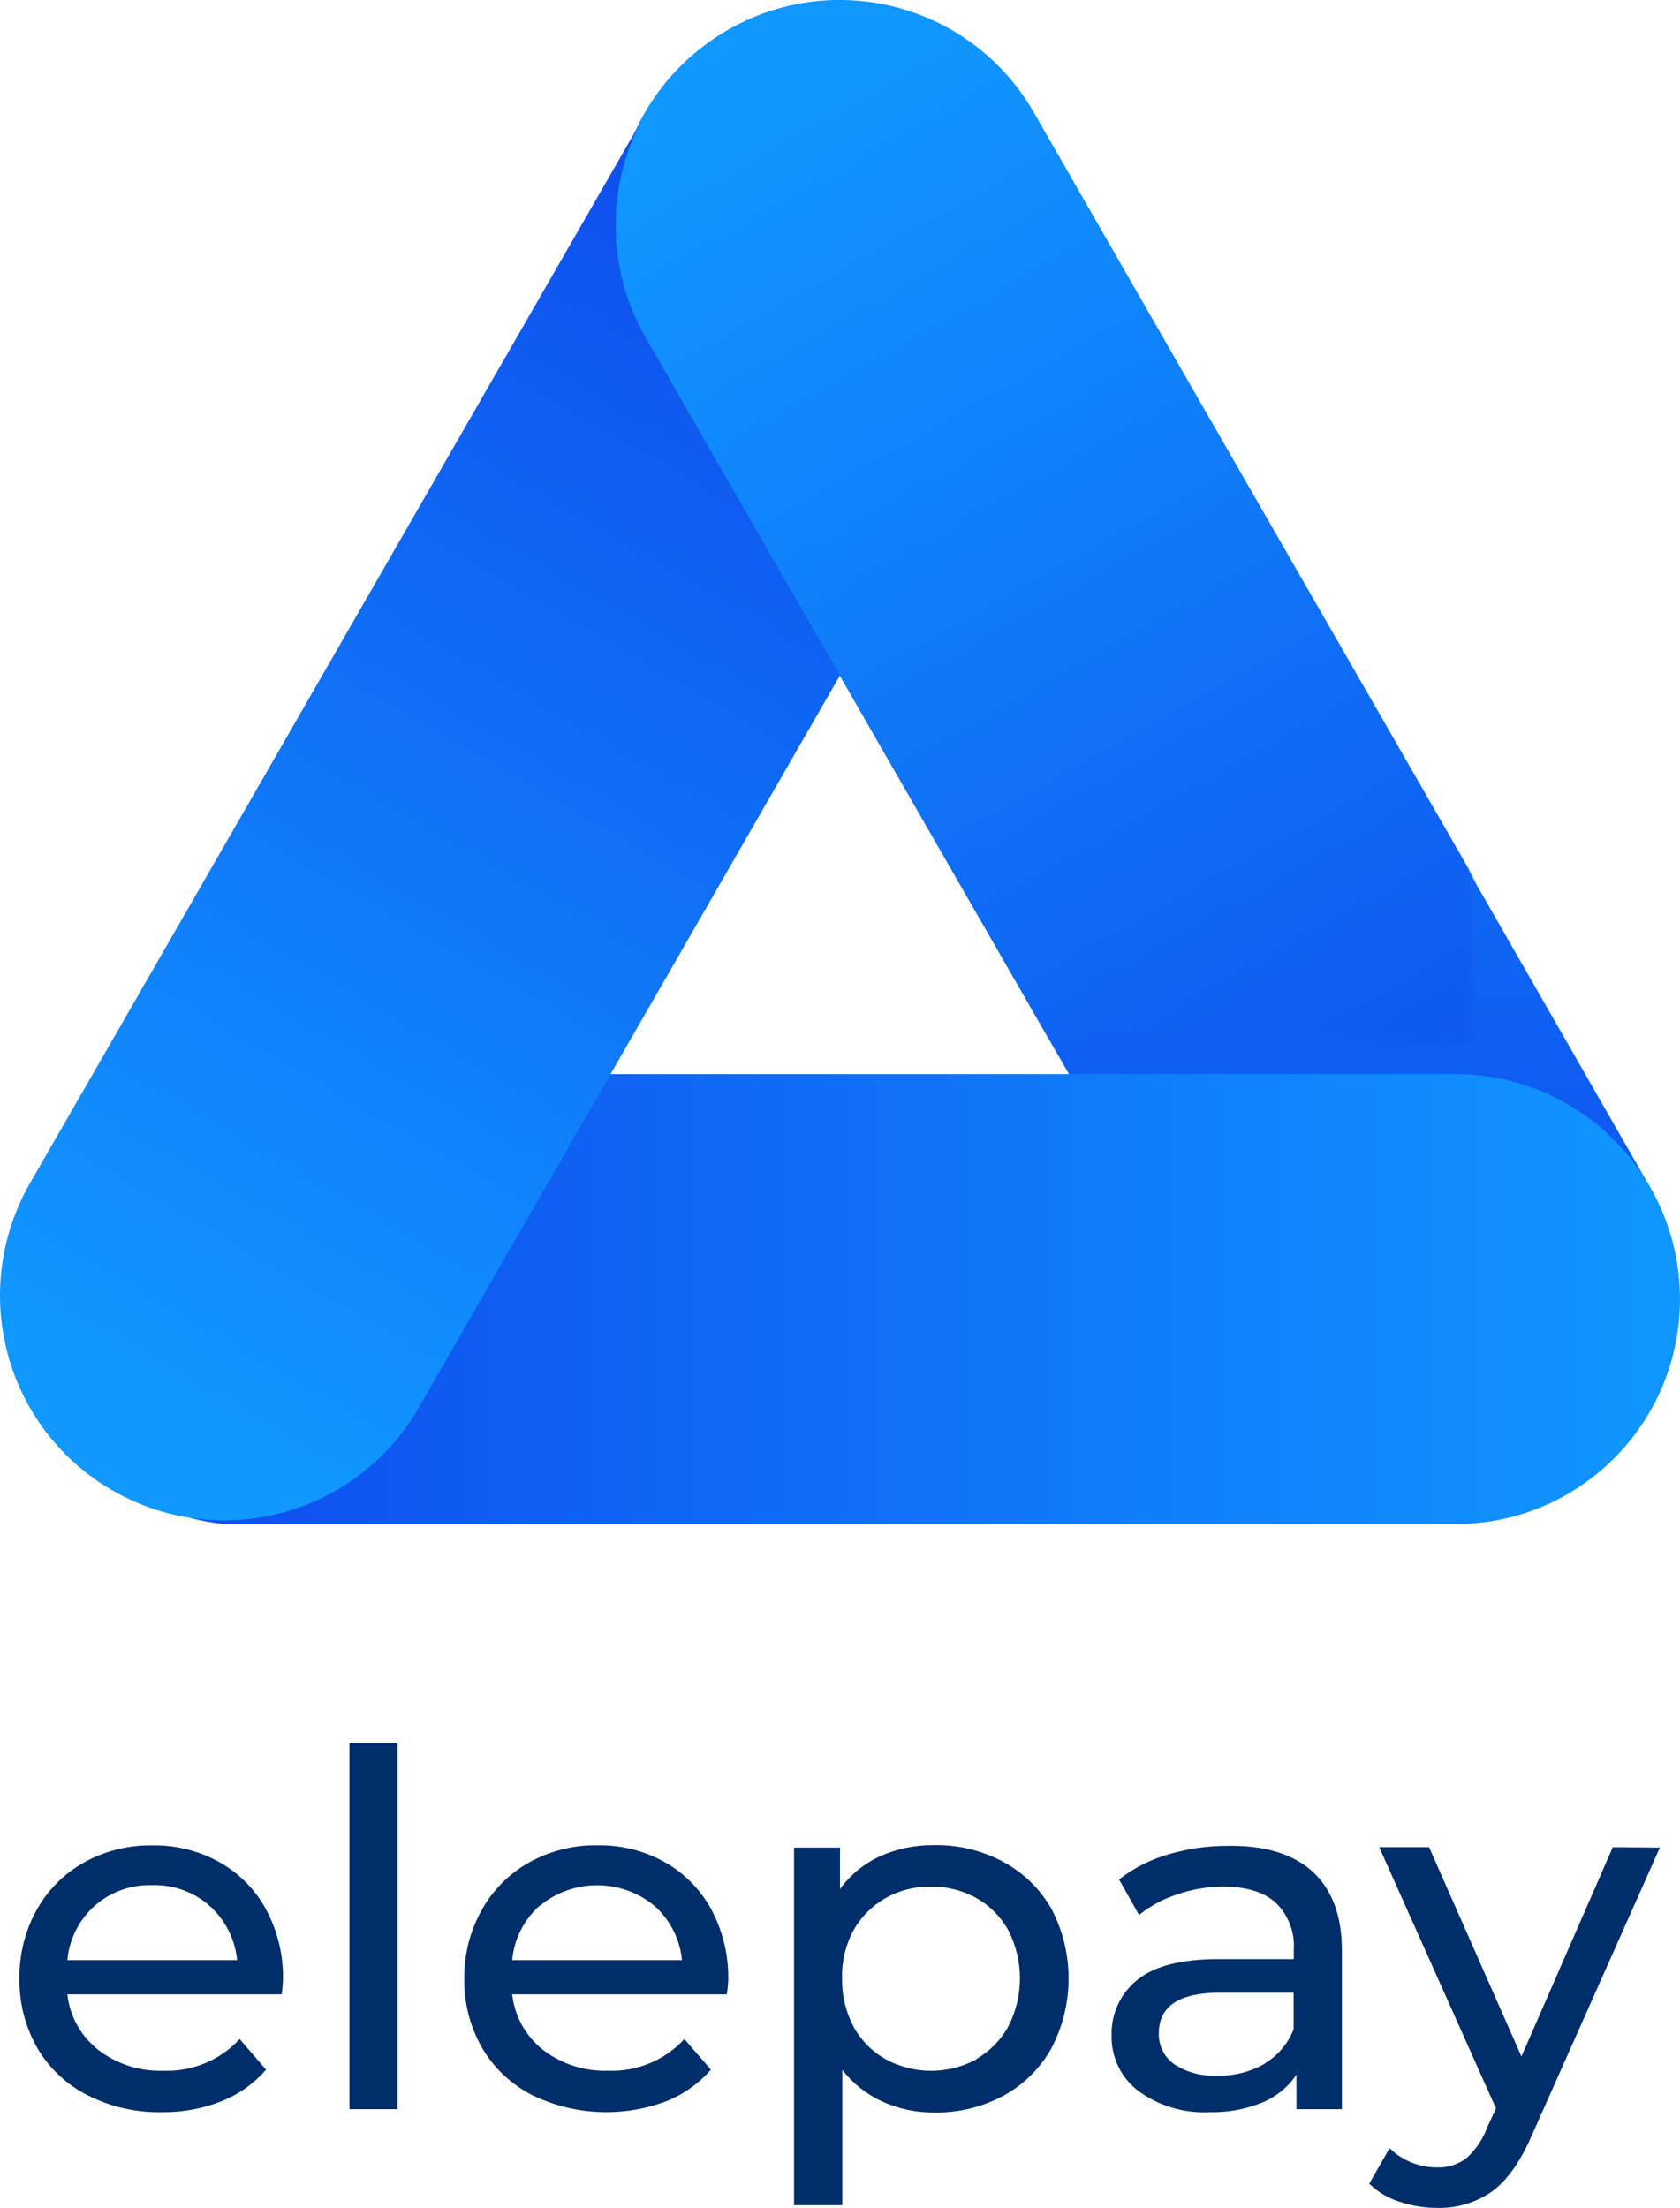 <?xml version="1.0" encoding="UTF-8"?>
<svg width="172px" height="226px" viewBox="0 0 172 226" version="1.1" xmlns="http://www.w3.org/2000/svg" xmlns:xlink="http://www.w3.org/1999/xlink">
    <title>elepay</title>
    <defs>
        <linearGradient x1="50%" y1="0.005%" x2="50.01%" y2="100.003%" id="linearGradient-1">
            <stop stop-color="#1098FF" offset="0%"></stop>
            <stop stop-color="#0F44EC" offset="100%"></stop>
        </linearGradient>
        <linearGradient x1="100%" y1="50.079%" x2="1.84234229e-06%" y2="50.079%" id="linearGradient-2">
            <stop stop-color="#1098FF" offset="0%"></stop>
            <stop stop-color="#0F44EC" offset="100%"></stop>
        </linearGradient>
        <linearGradient x1="30.545%" y1="98.049%" x2="69.455%" y2="1.848%" id="linearGradient-3">
            <stop stop-color="#1098FF" offset="0%"></stop>
            <stop stop-color="#0F44EC" offset="100%"></stop>
        </linearGradient>
        <rect id="path-4" x="0" y="0" width="88.011" height="106.482"></rect>
        <linearGradient x1="30.699%" y1="1.982%" x2="69.412%" y2="98.181%" id="linearGradient-6">
            <stop stop-color="#1098FF" offset="0%"></stop>
            <stop stop-color="#0F44EC" offset="100%"></stop>
        </linearGradient>
    </defs>
    <g id="LOGO-+-SDK-阐释图" stroke="none" stroke-width="1" fill="none" fill-rule="evenodd">
        <g id="elepay">
            <path d="M74.388,3.156 L74.503,3.089 C85.256,-3.142 98.979,0.355 105.458,10.868 L105.834,11.5 L168.712,121.136 C174.834,131.81 171.427,145.368 161.087,151.911 L160.27,152.407 C149.761,158.67 136.211,155.393 129.706,145.124 L129.295,144.449 L66.003,34.426 C59.703,23.474 63.452,9.493 74.388,3.156 Z" id="矩形" fill="url(#linearGradient-1)" fill-rule="nonzero"></path>
            <path d="M149.021,109.946 L22.96,109.946 C16.867,109.946 11.023,112.376 6.715,116.702 C2.408,121.028 0.243,126.894 0.247,133.009 C0.247,144.456 11.506,154.862 22.96,156 L149.021,156 C161.686,156.006 171.967,145.721 172,133.009 C172,120.272 161.712,109.946 149.021,109.946 Z" id="路径" fill="url(#linearGradient-2)" fill-rule="nonzero"></path>
            <path d="M97.527,3.653 C97.346,3.59 97.156,3.486 96.956,3.342 C86.346,-3.035 72.162,1.631 66.134,11.553 L3.079,121.096 C0.029,126.389 -0.796,132.682 0.788,138.586 C2.371,144.49 6.233,149.517 11.519,152.557 C22.507,158.891 36.53,155.102 42.865,144.087 L105.895,34.543 C112.217,23.522 108.498,10.015 97.527,3.653 Z" id="路径" fill="url(#linearGradient-3)" fill-rule="nonzero"></path>
            <g id="编组-2" transform="translate(62.685, 0.03)">
                <mask id="mask-5" fill="white">
                    <use xlink:href="#path-4"></use>
                </mask>
                <g id="矩形"></g>
                <path d="M11.815,3.052 C22.804,-3.282 36.827,0.508 43.162,11.522 L106.192,121.09 C112.534,132.126 107.699,146.876 97.753,152.551 C87.456,158.347 72.712,155.14 66.406,144.081 L3.412,34.513 C-2.905,23.494 0.853,9.422 11.815,3.052 Z" id="路径" fill="url(#linearGradient-6)" fill-rule="nonzero" mask="url(#mask-5)"></path>
            </g>
            <g id="编组-6" transform="translate(1.993, 178.408)" fill="#002E6A" fill-rule="nonzero">
                <path d="M26.851,25.73 L4.903,25.73 C5.146,27.96 6.279,30.001 8.05,31.402 C9.95,32.869 12.312,33.629 14.721,33.548 C17.684,33.661 20.545,32.475 22.54,30.308 L25.244,33.435 C24.009,34.867 22.439,35.979 20.671,36.676 C18.728,37.444 16.65,37.824 14.557,37.794 C11.912,37.844 9.295,37.243 6.944,36.044 C4.791,34.949 3.006,33.26 1.805,31.183 C0.58,29.025 -0.042,26.584 0.002,24.11 C-0.038,21.657 0.569,19.236 1.764,17.086 C2.892,15.051 4.572,13.367 6.616,12.225 C8.744,11.045 11.151,10.444 13.59,10.483 C16.015,10.438 18.407,11.04 20.516,12.225 C22.533,13.368 24.182,15.054 25.269,17.086 C26.444,19.295 27.033,21.761 26.982,24.256 C26.964,24.749 26.92,25.242 26.851,25.73 Z M7.69,16.673 C6.089,18.115 5.094,20.098 4.903,22.231 L22.286,22.231 C22.078,20.11 21.086,18.14 19.499,16.697 C17.884,15.254 15.767,14.485 13.59,14.55 C11.421,14.482 9.308,15.242 7.69,16.673 L7.69,16.673 Z" id="形状"></path>
                <polygon id="路径" points="33.784 0 38.702 0 38.702 37.486 33.784 37.486"></polygon>
                <path d="M72.418,25.73 L50.446,25.73 C50.686,27.959 51.816,30 53.585,31.402 C55.486,32.866 57.847,33.626 60.256,33.548 C63.218,33.661 66.079,32.475 68.074,30.308 L70.787,33.435 C69.549,34.863 67.98,35.975 66.214,36.676 C61.748,38.358 56.775,38.129 52.487,36.044 C50.337,34.944 48.554,33.257 47.348,31.183 C46.124,29.024 45.499,26.584 45.537,24.11 C45.512,21.651 46.133,19.228 47.34,17.078 C48.47,15.042 50.153,13.358 52.2,12.217 C54.327,11.035 56.734,10.434 59.174,10.475 C61.599,10.43 63.991,11.032 66.099,12.217 C68.115,13.363 69.762,15.048 70.853,17.078 C72.024,19.288 72.613,21.754 72.566,24.248 C72.546,24.745 72.497,25.24 72.418,25.73 Z M53.232,16.673 C51.629,18.113 50.634,20.097 50.446,22.231 L67.829,22.231 C67.627,20.108 66.634,18.135 65.042,16.697 C61.636,13.849 56.647,13.849 53.24,16.697 L53.232,16.673 Z" id="形状"></path>
                <path d="M100.734,12.177 C102.797,13.285 104.502,14.948 105.651,16.973 C108,21.448 108,26.773 105.651,31.248 C104.513,33.297 102.807,34.983 100.734,36.109 C98.574,37.274 96.146,37.865 93.686,37.826 C91.843,37.847 90.018,37.465 88.342,36.708 C86.733,35.969 85.327,34.857 84.244,33.467 L84.244,47.313 L79.302,47.313 L79.302,10.71 L84.007,10.71 L84.007,14.955 C85.057,13.505 86.468,12.347 88.104,11.593 C89.84,10.821 91.725,10.433 93.628,10.459 C96.108,10.406 98.558,10.999 100.734,12.177 Z M97.955,32.358 C99.335,31.564 100.469,30.413 101.234,29.028 C102.829,25.93 102.829,22.266 101.234,19.168 C100.473,17.787 99.338,16.642 97.955,15.863 C96.526,15.076 94.912,14.677 93.276,14.704 C91.655,14.681 90.059,15.089 88.653,15.887 C87.275,16.675 86.141,17.821 85.375,19.201 C84.568,20.711 84.17,22.403 84.22,24.11 C84.188,25.823 84.591,27.516 85.392,29.036 C86.146,30.428 87.282,31.582 88.67,32.366 C91.574,33.953 95.1,33.953 98.005,32.366 L97.955,32.358 Z" id="形状"></path>
                <path d="M132.401,13.181 C134.396,15.007 135.393,17.707 135.393,21.283 L135.393,37.486 L130.738,37.486 L130.738,33.954 C129.883,35.226 128.665,36.219 127.238,36.805 C125.529,37.5 123.693,37.836 121.845,37.794 C119.229,37.926 116.648,37.156 114.543,35.614 C112.773,34.26 111.76,32.155 111.814,29.943 C111.744,27.755 112.707,25.659 114.42,24.272 C116.158,22.841 118.917,22.125 122.698,22.125 L130.467,22.125 L130.467,21.169 C130.586,19.381 129.916,17.629 128.631,16.365 C127.402,15.252 125.594,14.696 123.206,14.696 C121.606,14.707 120.019,14.981 118.51,15.506 C117.095,15.963 115.778,16.675 114.625,17.605 L112.576,13.967 C114.067,12.81 115.766,11.944 117.584,11.415 C119.59,10.816 121.676,10.518 123.771,10.532 C127.53,10.483 130.407,11.366 132.401,13.181 Z M127.484,32.811 C128.839,31.999 129.883,30.765 130.451,29.303 L130.451,25.56 L122.886,25.56 C118.734,25.56 116.655,26.943 116.649,29.708 C116.607,30.966 117.204,32.161 118.239,32.892 C119.54,33.734 121.08,34.14 122.632,34.051 C124.346,34.101 126.039,33.671 127.517,32.811 L127.484,32.811 Z" id="形状"></path>
                <path d="M167.945,10.71 L154.833,40.167 C153.669,42.868 152.303,44.788 150.735,45.928 C149.098,47.062 147.135,47.645 145.137,47.588 C143.824,47.591 142.519,47.377 141.277,46.956 C140.117,46.588 139.06,45.958 138.187,45.117 L140.277,41.48 C141.568,42.749 143.317,43.457 145.137,43.449 C146.213,43.486 147.269,43.157 148.129,42.517 C149.11,41.629 149.856,40.516 150.3,39.276 L151.169,37.405 L139.212,10.67 L144.318,10.67 L153.775,32.09 L163.126,10.67 L167.945,10.71 Z" id="路径"></path>
            </g>
        </g>
    </g>
</svg>